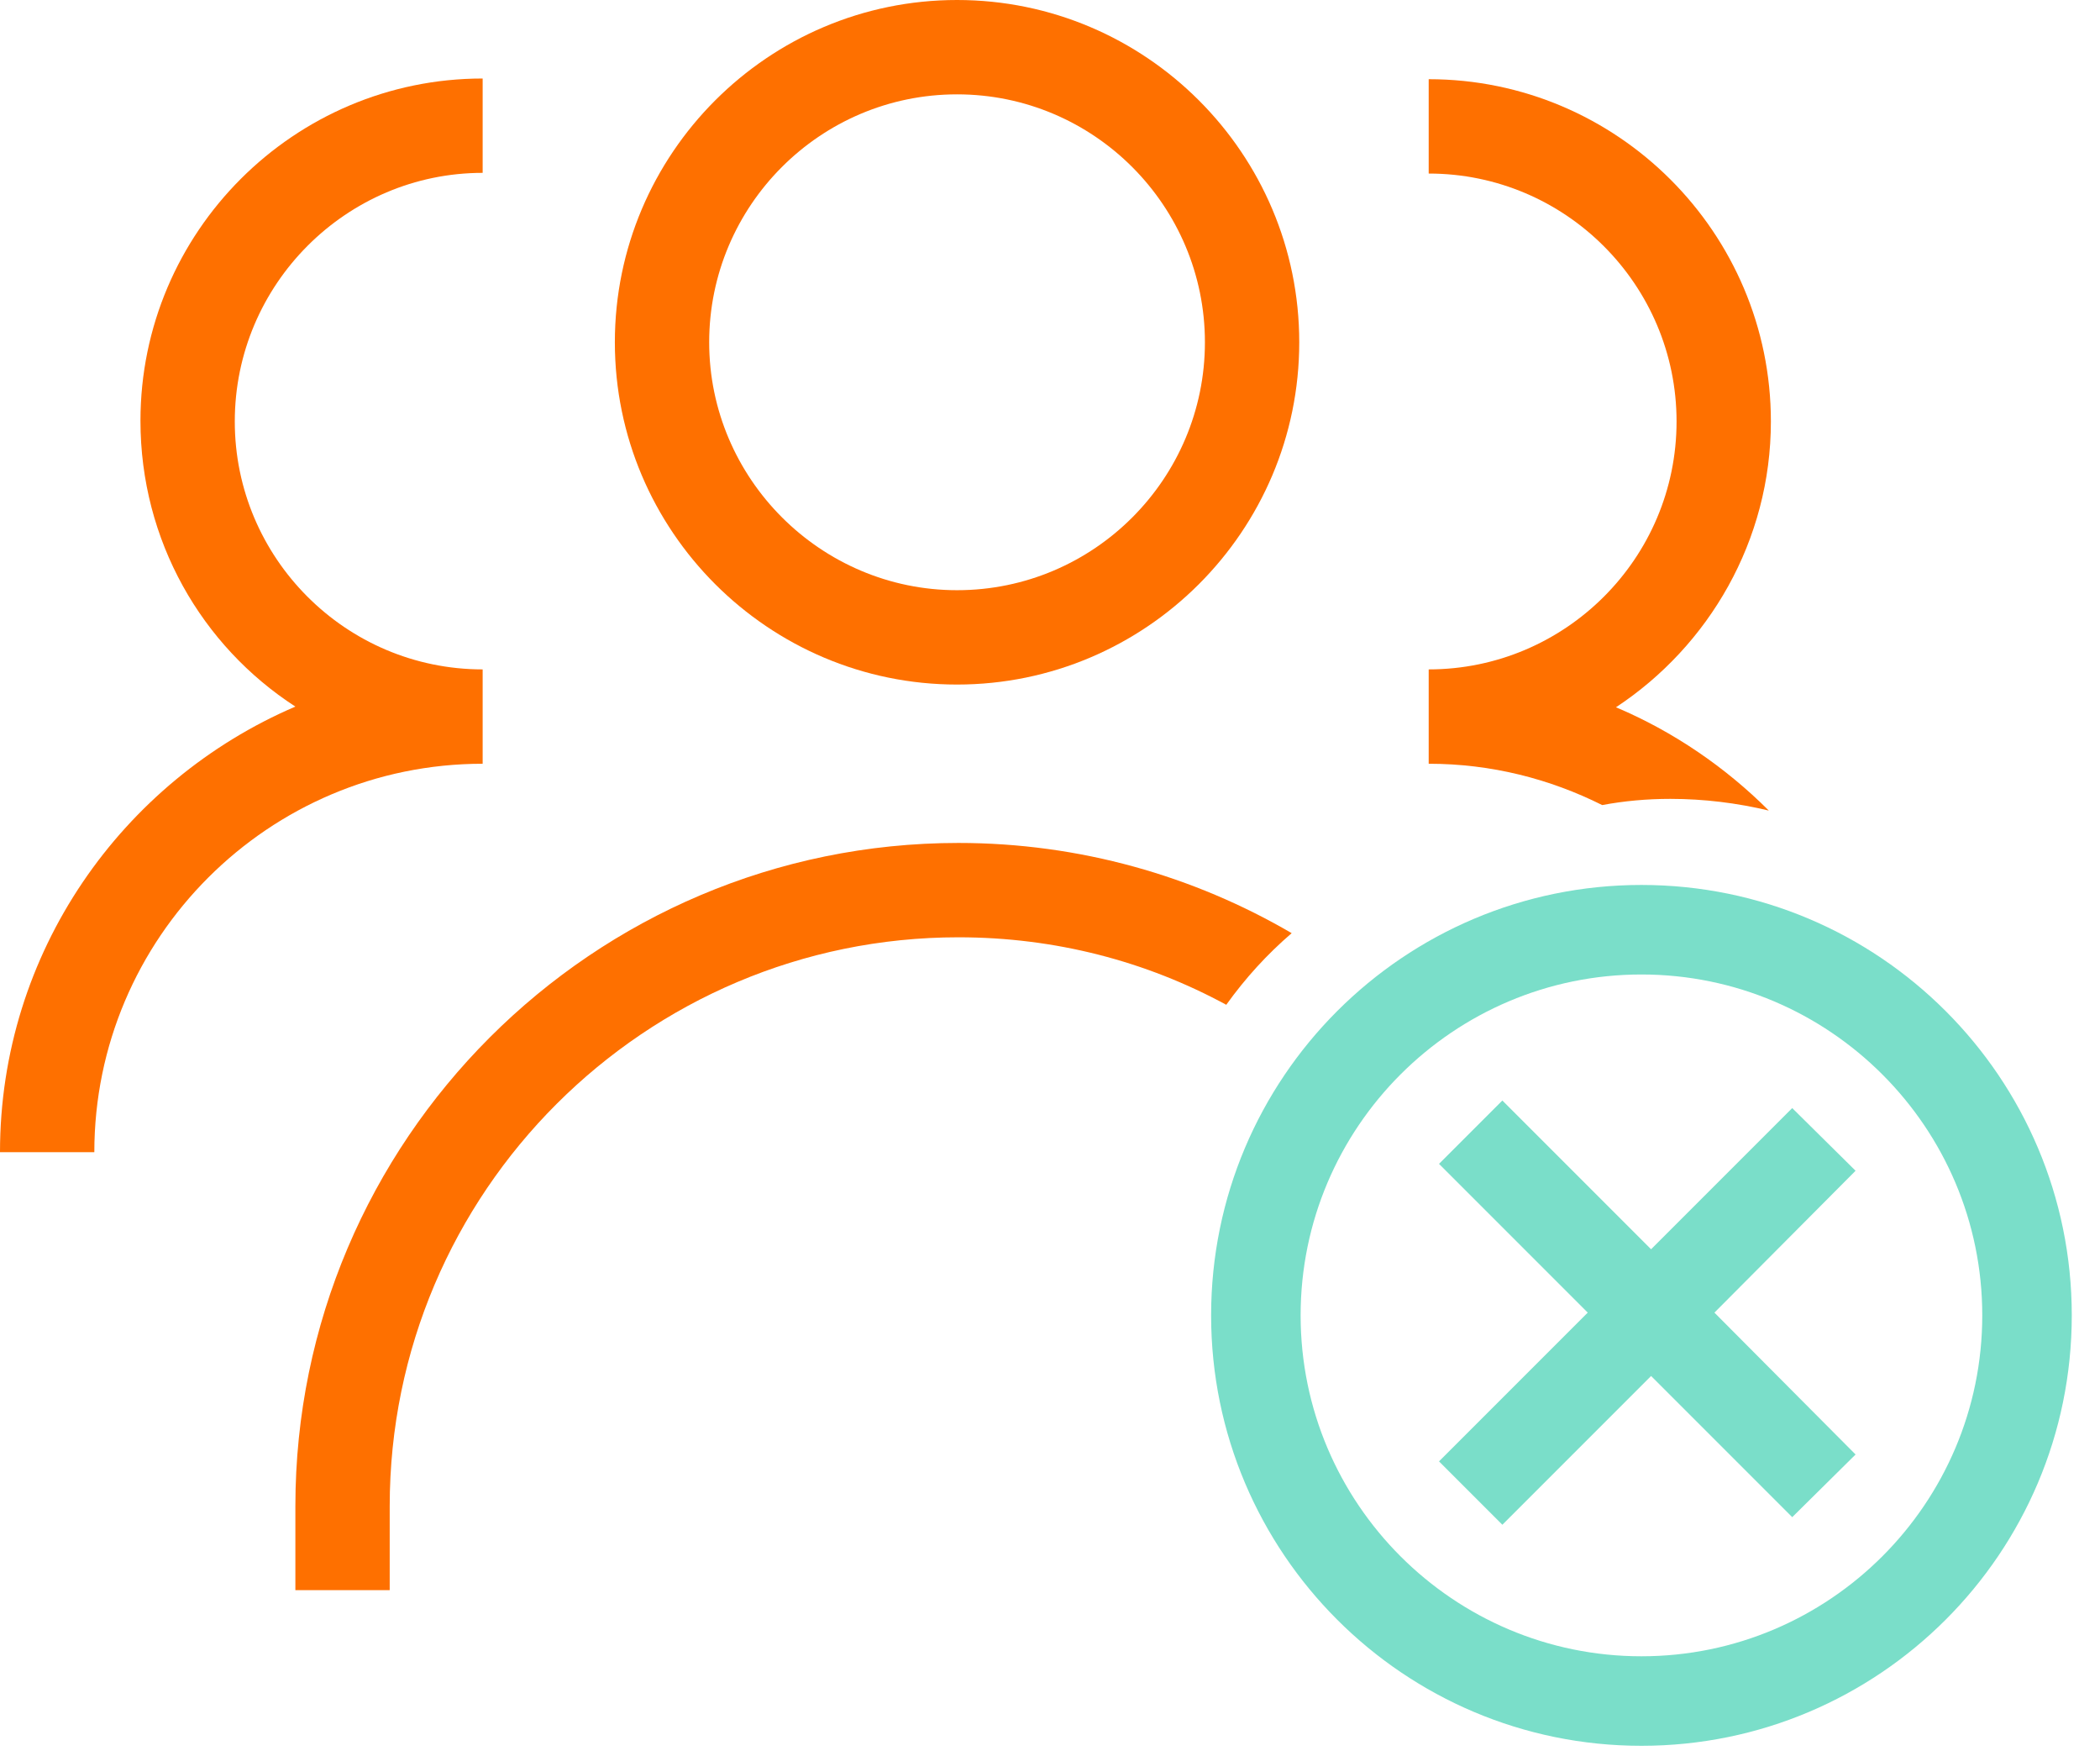 <svg width="61" height="51" viewBox="0 0 61 51" fill="none" xmlns="http://www.w3.org/2000/svg">
<path d="M27.8 19.88C22.32 19.88 17.86 15.42 17.86 9.94C17.86 4.46 22.32 0 27.8 0C33.28 0 37.74 4.46 37.74 9.94C37.74 15.42 33.28 19.88 27.8 19.88ZM27.8 2.74C23.82 2.74 20.6 5.98 20.6 9.94C20.6 13.9 23.84 17.14 27.8 17.14C31.78 17.14 35 13.9 35 9.94C35 5.98 31.78 2.74 27.8 2.74Z" fill="#FE7000"/>
<path d="M14.02 5.02V2.28C8.54 2.28 4.08 6.74 4.08 12.22C4.08 15.7 5.86 18.76 8.58 20.52C3.54 22.68 0 27.66 0 33.46H2.74C2.74 27.24 7.8 22.18 14.02 22.18V19.44C10.04 19.44 6.82 16.2 6.82 12.24C6.82 8.26 10.06 5.02 14.02 5.02Z" fill="#FE7000"/>
<path d="M47.68 50.7C40.78 50.7 35.18 45.1 35.18 38.2C35.18 31.3 40.78 25.7 47.68 25.7C54.58 25.7 60.18 31.3 60.18 38.2C60.18 45.1 54.58 50.7 47.68 50.7ZM47.68 28.3C42.22 28.3 37.78 32.74 37.78 38.2C37.78 43.66 42.22 48.1 47.68 48.1C53.14 48.1 57.58 43.66 57.58 38.2C57.58 32.74 53.14 28.3 47.68 28.3Z" fill="#7ADEC9"/>
<path d="M53.9 34L52.06 32.18L47.96 36.28L43.64 31.96L41.8 33.8L46.12 38.12L41.8 42.44L43.64 44.28L47.96 39.96L52.06 44.06L53.9 42.24L49.8 38.12L53.9 34Z" fill="#7ADEC9"/>
<path d="M37.52 27.1C34.68 25.44 31.36 24.48 27.84 24.48C17.22 24.48 8.58 33.12 8.58 43.74V46.18H11.32V43.74C11.32 34.62 18.74 27.22 27.84 27.22C30.66 27.22 33.3 27.92 35.62 29.18C36.18 28.4 36.8 27.72 37.52 27.1Z" fill="#FE7000"/>
<path d="M48.52 23.2C49.5 23.2 50.46 23.32 51.38 23.54C50.12 22.28 48.6 21.24 46.94 20.54C49.64 18.76 51.44 15.7 51.44 12.24C51.44 6.76 46.98 2.3 41.5 2.3V5.04C45.48 5.04 48.7 8.28 48.7 12.24C48.7 16.22 45.46 19.44 41.5 19.44V22.18C43.32 22.18 45.02 22.62 46.54 23.38C47.18 23.26 47.84 23.2 48.52 23.2Z" fill="#FE7000"/>
</svg>
